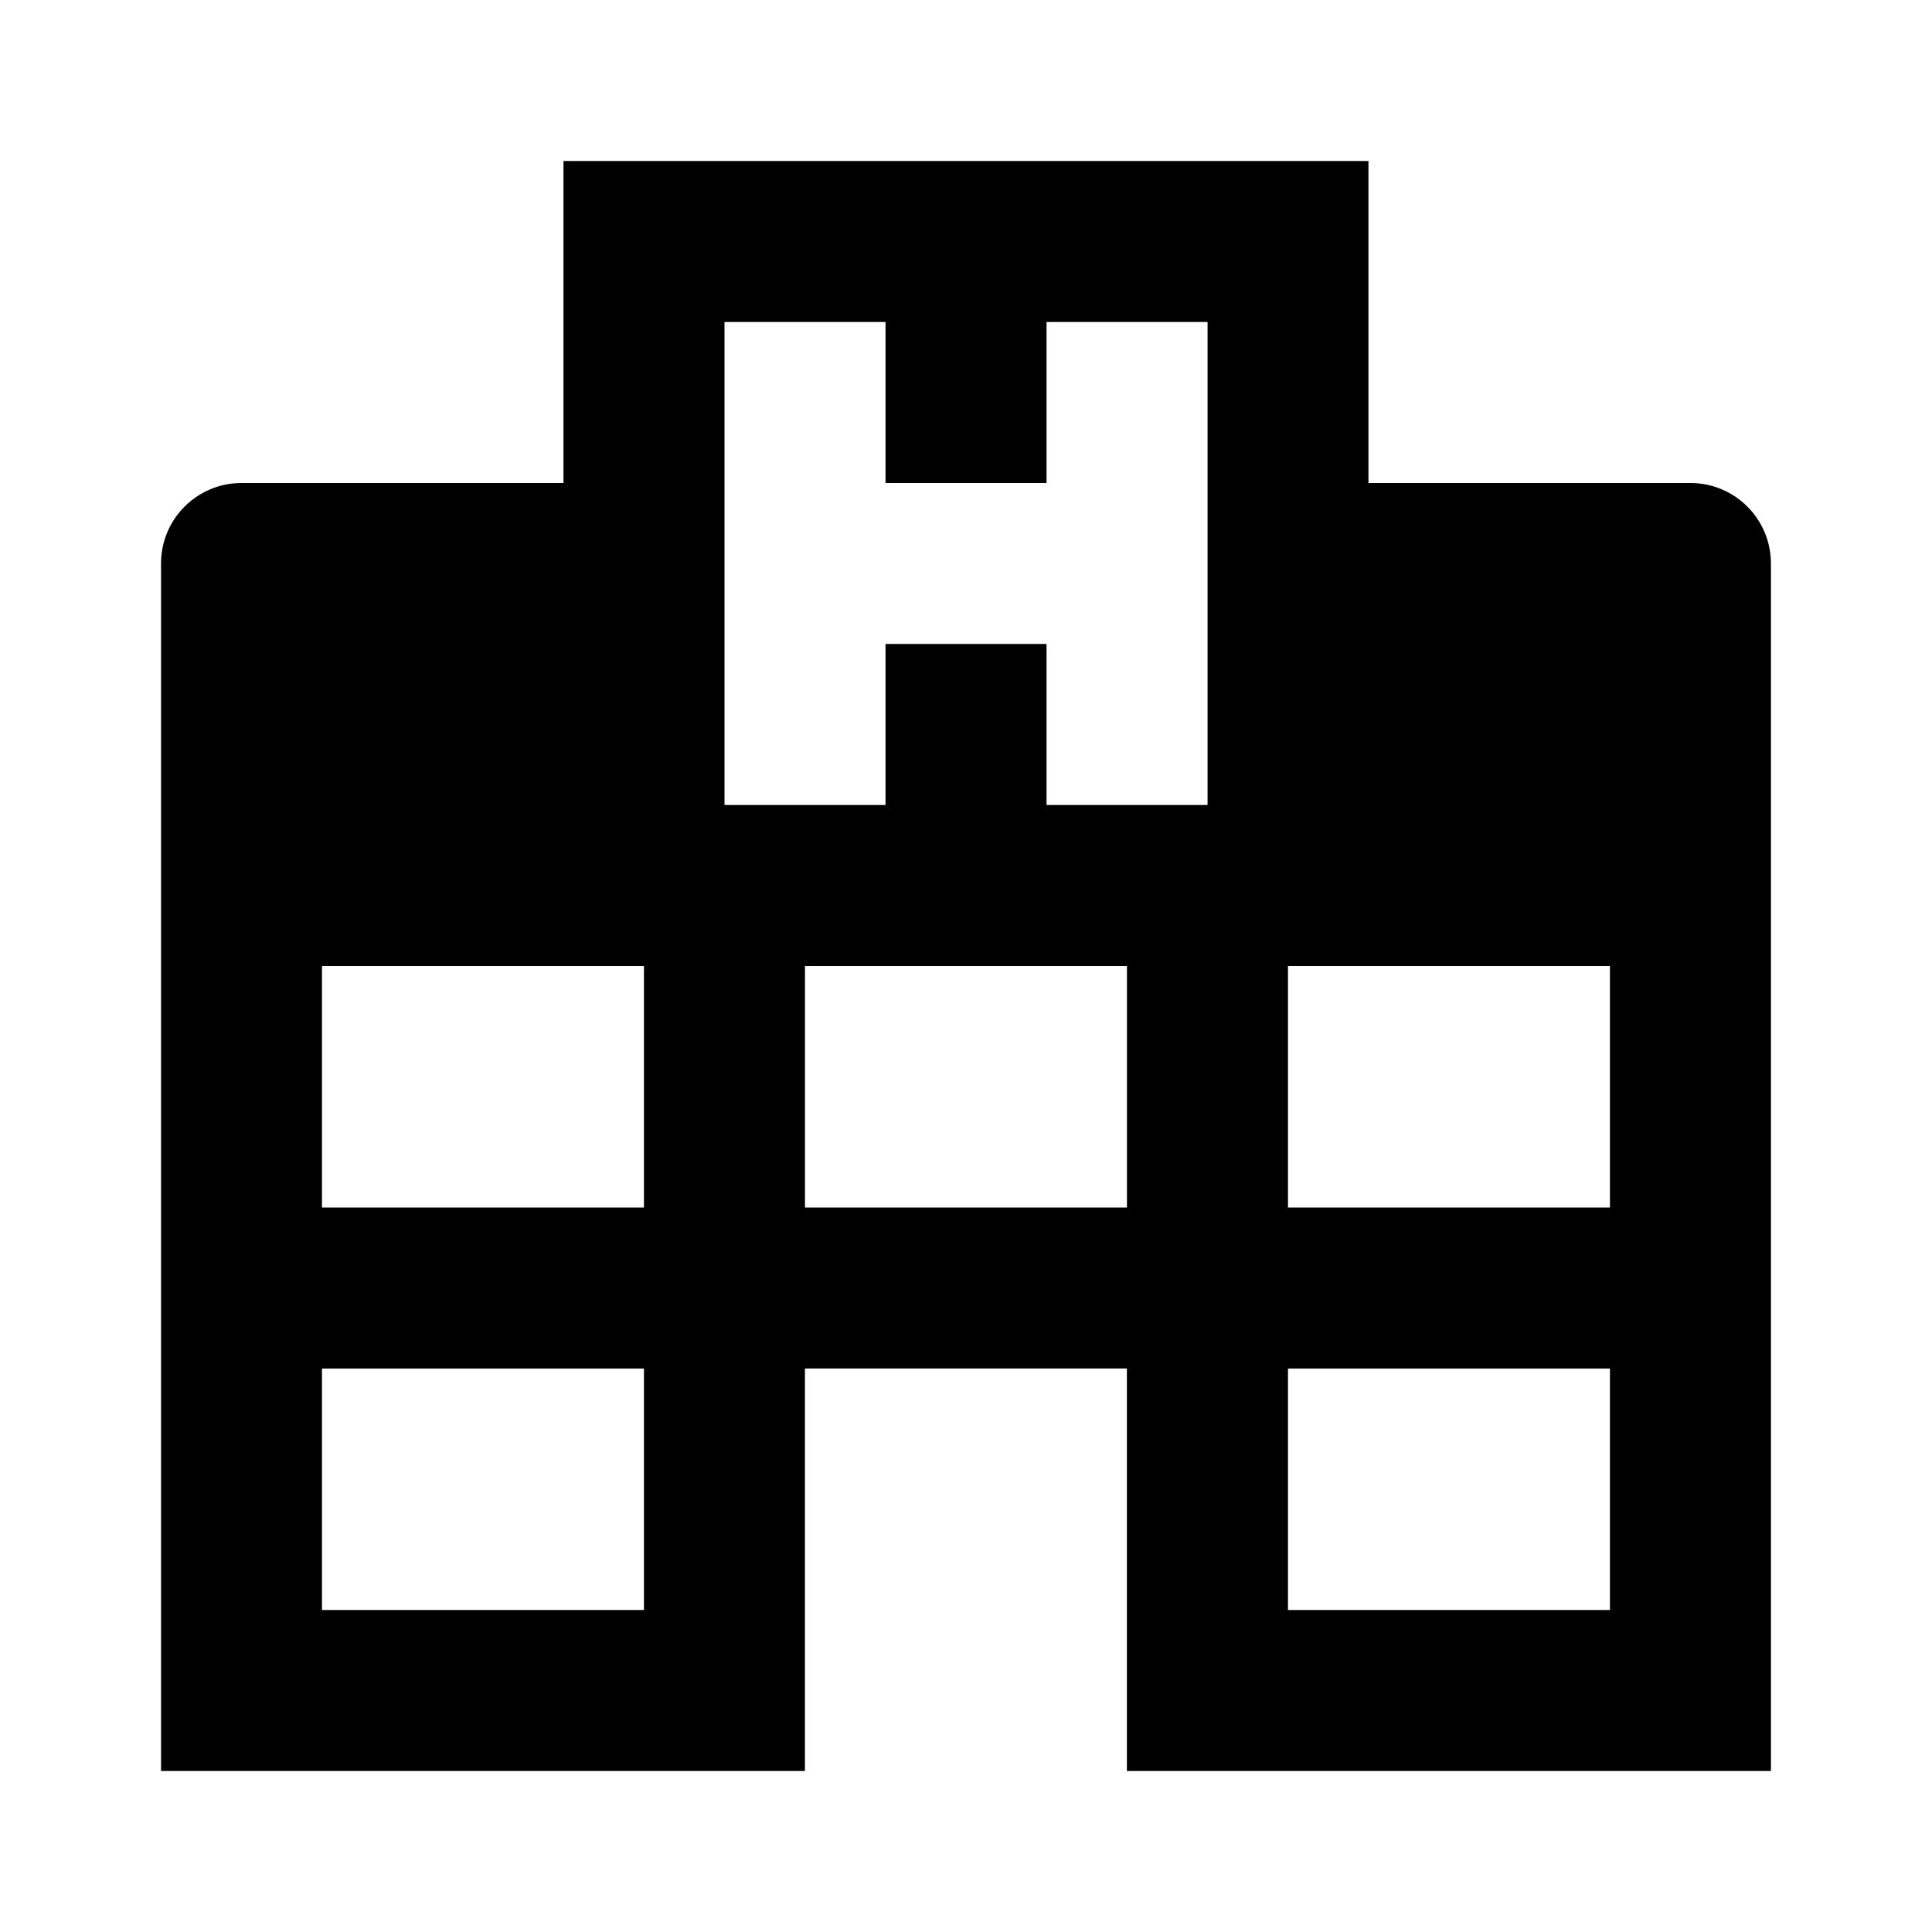 <!-- Generated by IcoMoon.io -->
<svg version="1.1" xmlns="http://www.w3.org/2000/svg" width="32" height="32" viewBox="0 0 32 32">
<title>hospital-building</title>
<path d="M2.667 29.333v-20c0-0.736 0.597-1.333 1.333-1.333h5.333v-5.333h13.333v5.333h5.333c0.736 0 1.333 0.597 1.333 1.333v0 20h-10.667v-6.667h-5.333v6.667h-10.667M12 5.333v8h2.667v-2.667h2.667v2.667h2.667v-8h-2.667v2.667h-2.667v-2.667h-2.667M5.333 26.667h5.333v-4h-5.333v4M5.333 20h5.333v-4h-5.333v4M21.333 26.667h5.333v-4h-5.333v4M21.333 20h5.333v-4h-5.333v4M13.333 20h5.333v-4h-5.333v4z"></path>
</svg>
